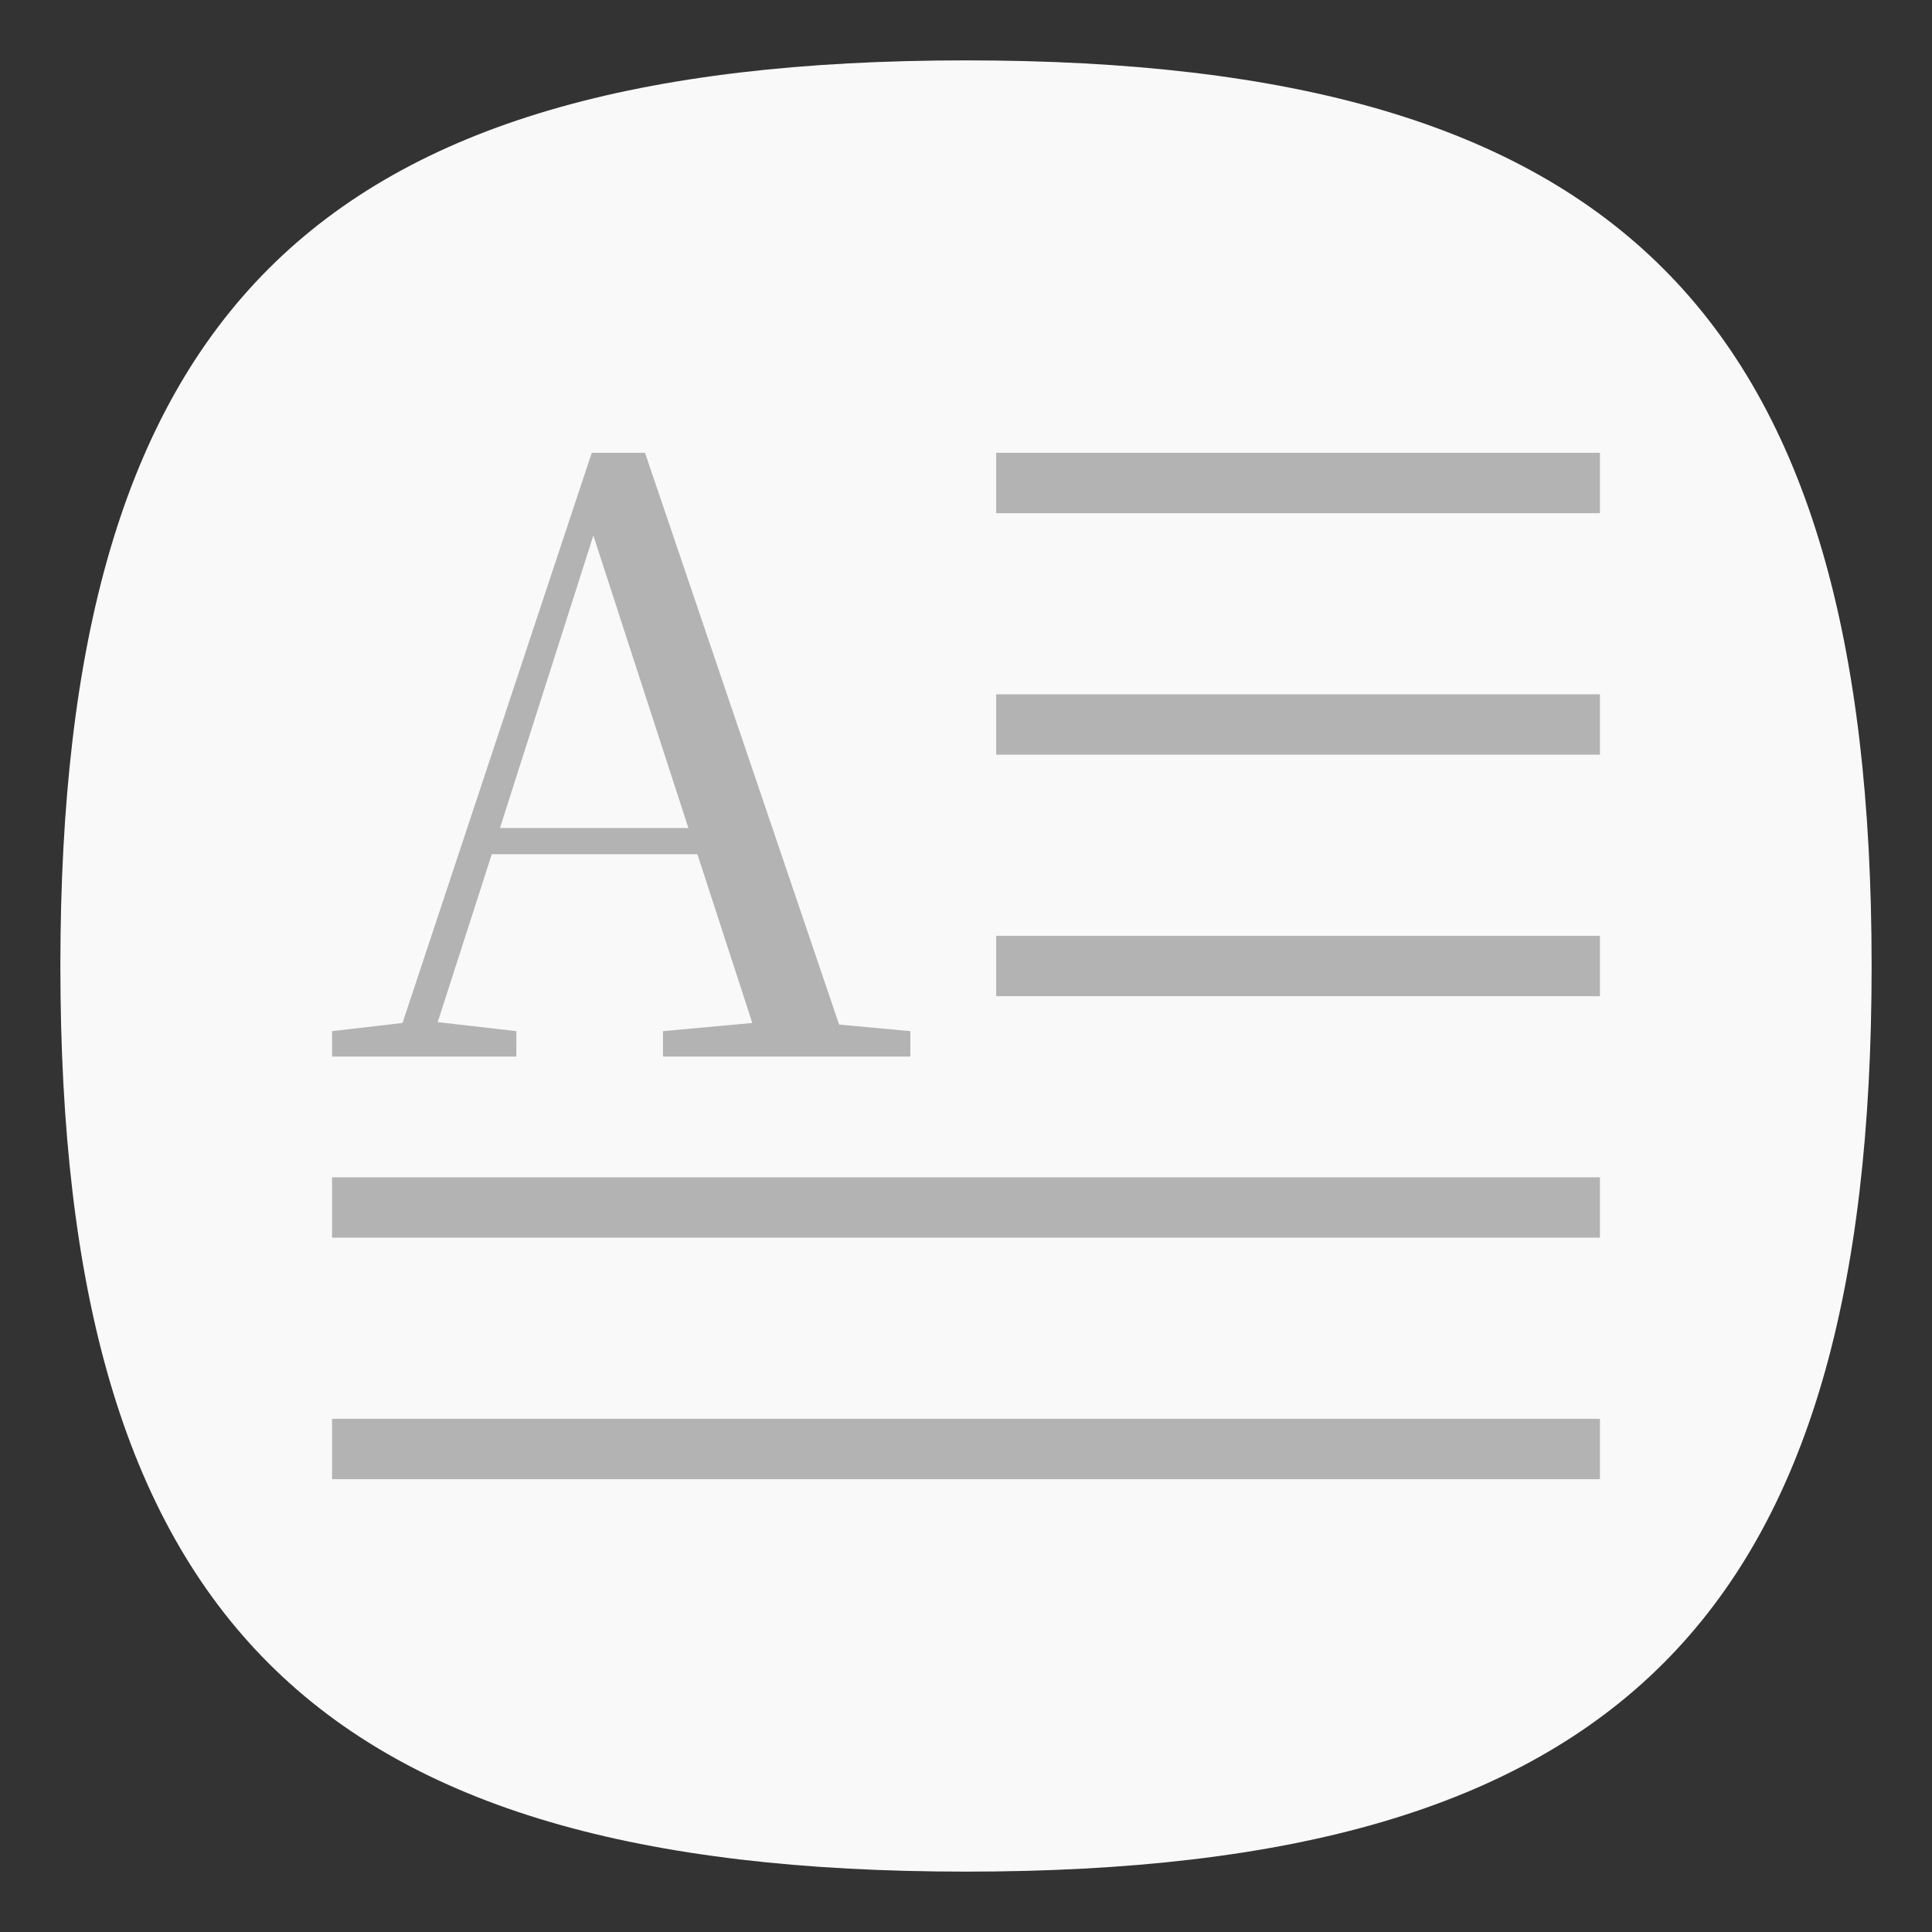 <?xml version="1.0" encoding="UTF-8" standalone="no"?>
<svg
   viewbox="0 0 200 200"
   version="1.1"
   id="svg4"
   sodipodi:docname="text-richtext.svg"
   width="64"
   height="64"
   inkscape:version="1.1.1 (3bf5ae0d25, 2021-09-20, custom)"
   xmlns:inkscape="http://www.inkscape.org/namespaces/inkscape"
   xmlns:sodipodi="http://sodipodi.sourceforge.net/DTD/sodipodi-0.dtd"
   xmlns="http://www.w3.org/2000/svg"
   xmlns:svg="http://www.w3.org/2000/svg">
  <rect width="100%" height="100%" fill="#333333" stroke="none"/>
  <defs
     id="defs8" />
  <sodipodi:namedview
     id="namedview6"
     pagecolor="#ffffff"
     bordercolor="#666666"
     borderopacity="1.0"
     inkscape:pageshadow="2"
     inkscape:pageopacity="0.0"
     inkscape:pagecheckerboard="0"
     showgrid="false"
     inkscape:zoom="12.883333"
     inkscape:cx="31.979301"
     inkscape:cy="32.018111"
     inkscape:window-width="1920"
     inkscape:window-height="996"
     inkscape:window-x="0"
     inkscape:window-y="0"
     inkscape:window-maximized="1"
     inkscape:current-layer="svg4"
     showguides="true" />
  <path
     d="M 2,32 C 2,10.4 10.4,2 32,2 53.6,2 62,10.4 62,32 62,53.6 53.6,62 32,62 10.4,62 2,53.6 2,32"
     id="path2"
     style="stroke-width:0.3;fill:#f9f9f9;fill-opacity:1;stroke:none" />
  <path
     id="rect944"
     style="fill:#b3b3b3;stroke-width:4;stroke-linecap:round;stroke-linejoin:round"
     d="M 19.602,15 13.334,33.887 11,34.158 V 35 h 6.105 V 34.158 L 14.5,33.859 l 1.791,-5.562 h 6.812 l 1.818,5.59 -2.959,0.271 V 35 h 8.195 V 34.158 L 27.797,33.941 21.367,15 Z M 33,15 v 2 h 20 v -2 z m -13.344,2.74 3.148,9.689 H 16.562 Z M 33,23 v 2 h 20 v -2 z m 0,8 v 2 h 20 v -2 z m -22,8 v 2 h 42 v -2 z m 0,8 v 2 h 42 v -2 z"
     sodipodi:nodetypes="cccccccccccccccccccccccccccccccccccccccccccccc" />
</svg>
